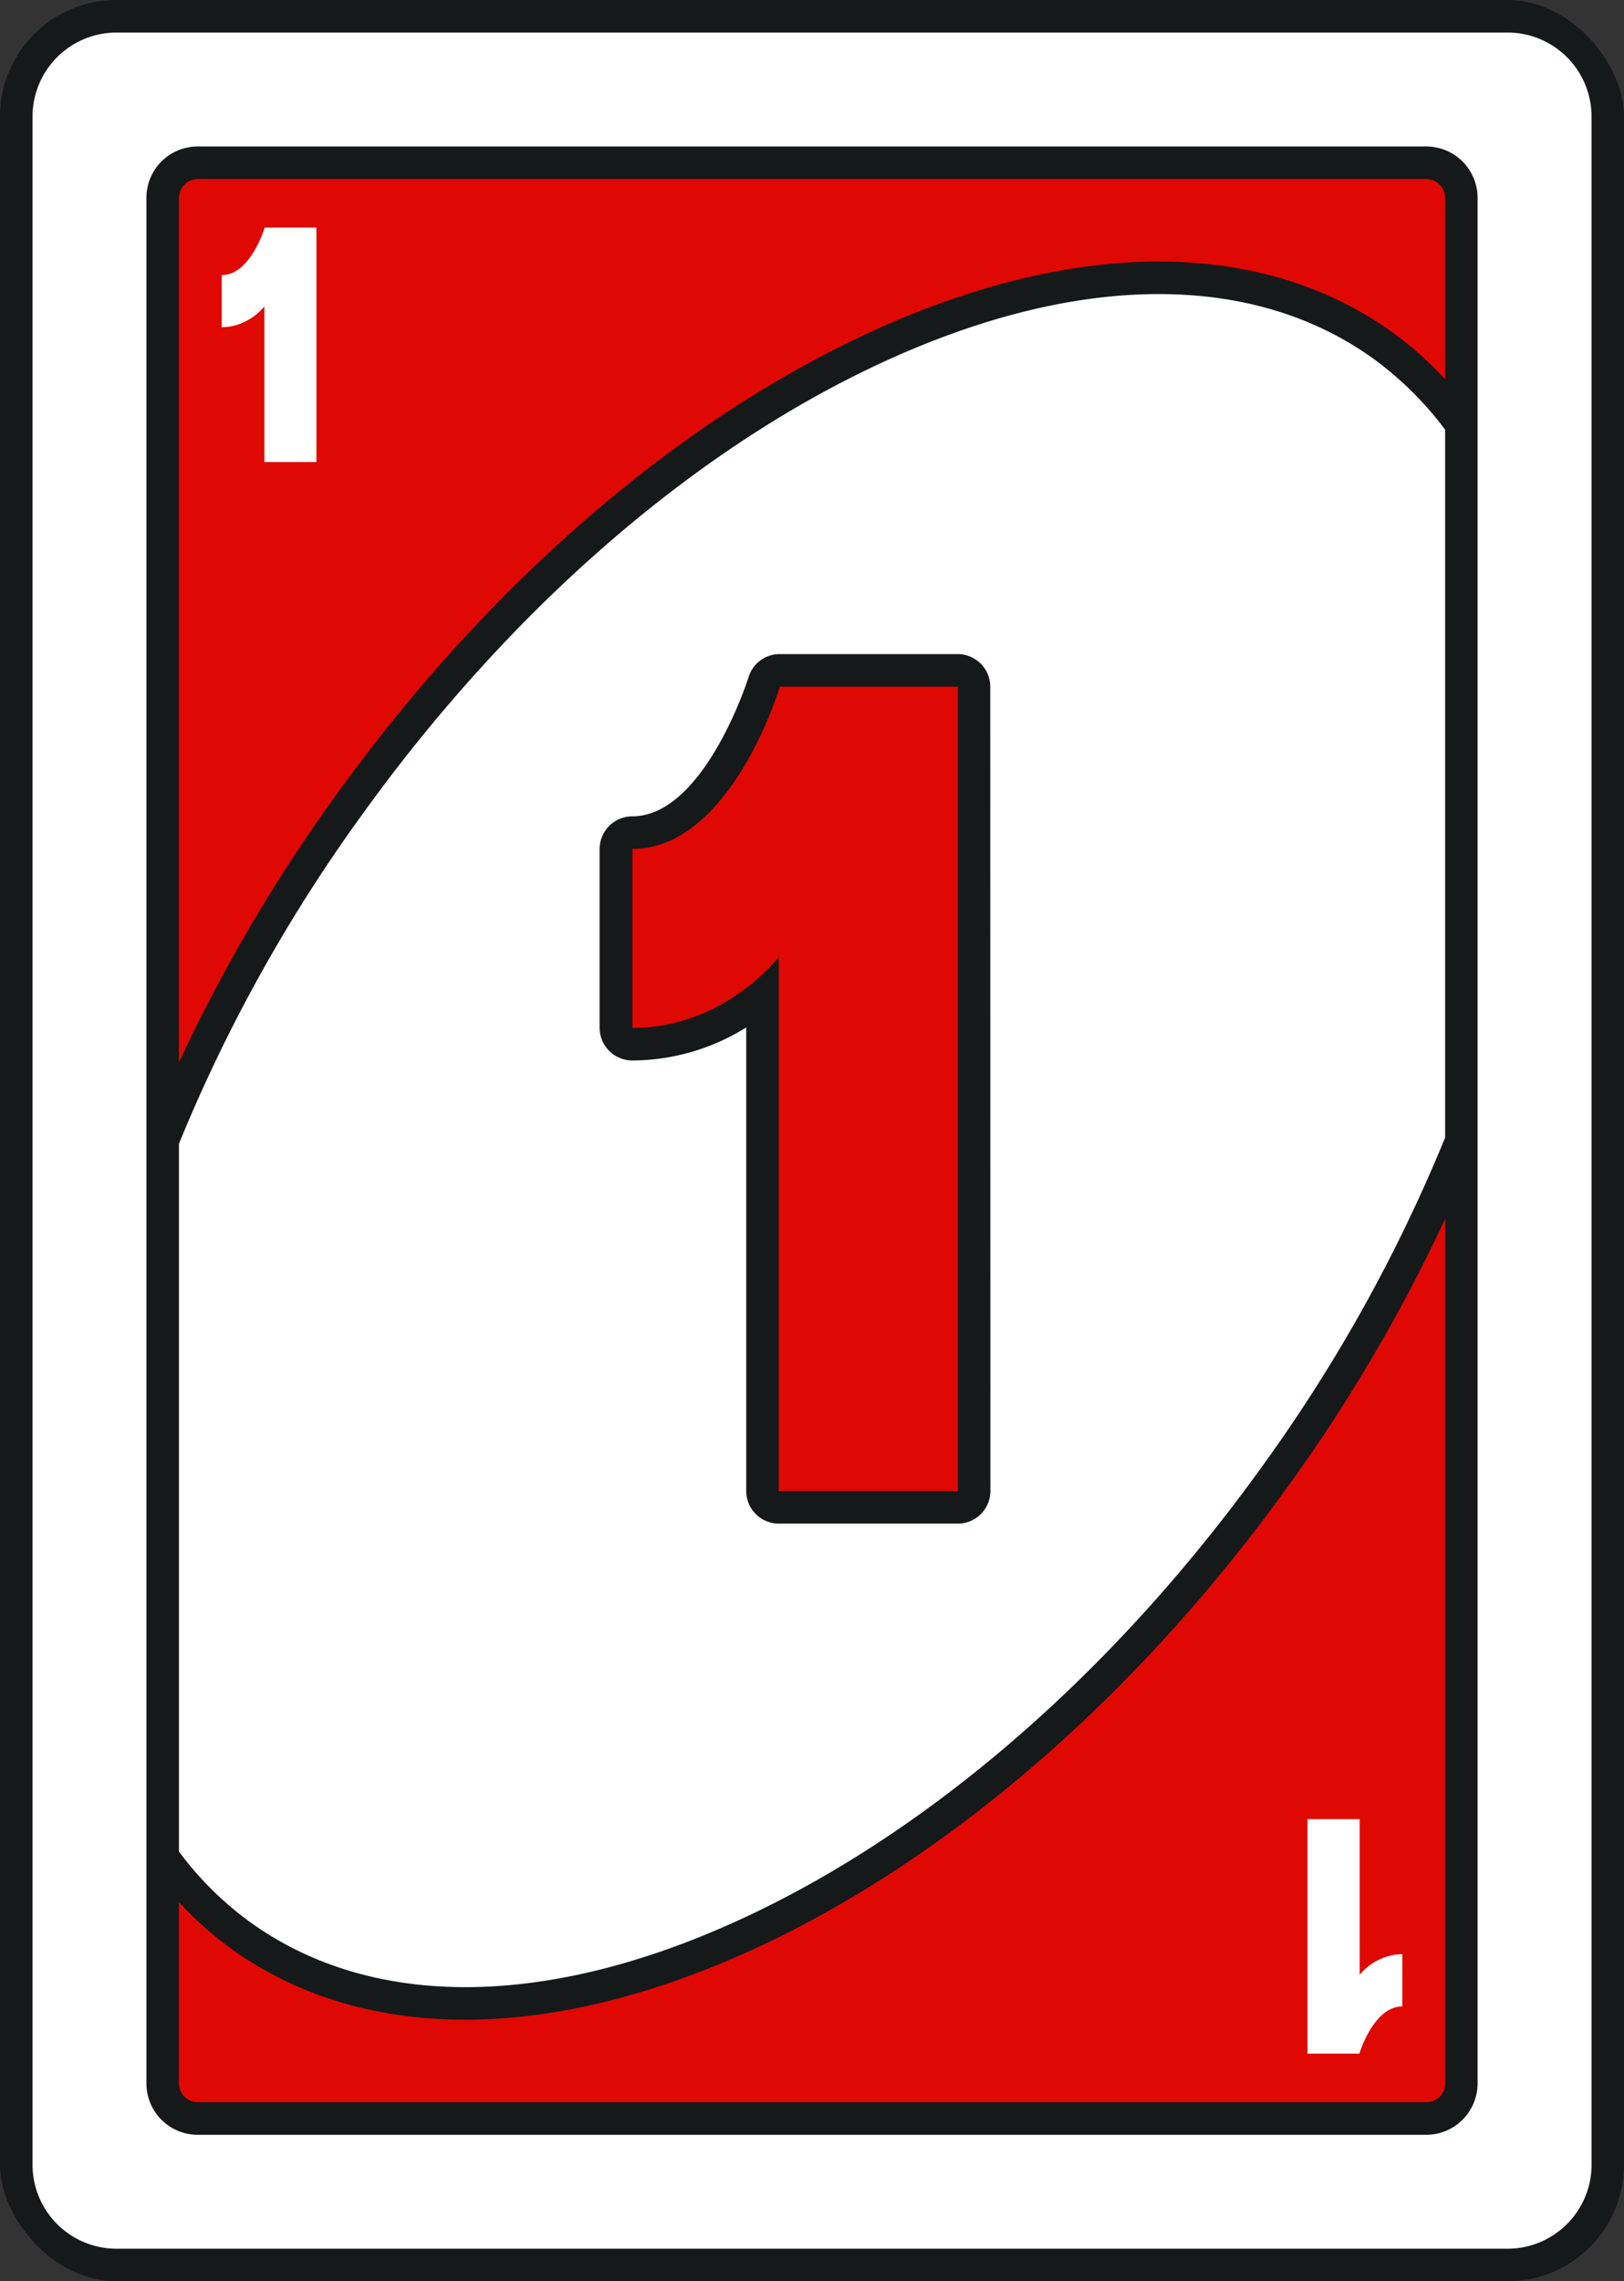 <svg xmlns="http://www.w3.org/2000/svg" viewBox="0 0 512.76 720"><rect x="0" y="0" width="512.76" height="720" fill="#333333" stroke="none"/><defs><style>.cls-1{fill:#16191a;}.cls-2{fill:#e00803;}.cls-3{fill:#fff;}</style></defs><g id="Layer_2" data-name="Layer 2"><g id="Layer_1-2" data-name="Layer 1"><rect class="cls-1" width="512.76" height="720" rx="36.79"/><path class="cls-2" d="M456.28,62.41v57.28a111.44,111.44,0,0,0-16.69-14.84C398.84,75.63,341.47,75.1,278,103.35c-62.56,27.9-123.84,80.59-172.44,148.34A512.54,512.54,0,0,0,56.5,335.31V62.41a6,6,0,0,1,5.91-5.91h387.9A6,6,0,0,1,456.28,62.41Z"/><path class="cls-2" d="M302.44,470.61V216.71H246.25s-15.31,51.21-46.59,51.21v56.51c29.17,0,46.23-22.4,46.23-22.4V470.61Z"/><path class="cls-2" d="M456.28,384.72V657.56a5.92,5.92,0,0,1-6,5.91H62.41a5.9,5.9,0,0,1-5.91-5.91V600.32a112.85,112.85,0,0,0,16.66,14.84c20.75,14.84,45.75,22.28,73.75,22.28,27,0,56.65-6.94,87.84-20.81,62.59-27.88,123.84-80.53,172.47-148.28A515.7,515.7,0,0,0,456.28,384.72Z"/><path class="cls-3" d="M476,10.27H36.79A26.55,26.55,0,0,0,10.27,36.79V683.21a26.55,26.55,0,0,0,26.52,26.52H476a26.55,26.55,0,0,0,26.52-26.52V36.79A26.55,26.55,0,0,0,476,10.27ZM466.53,359.9V657.58a16.21,16.21,0,0,1-16.2,16.19H62.42a16.2,16.2,0,0,1-16.19-16.19V62.42A16.2,16.2,0,0,1,62.42,46.23H450.33a16.21,16.21,0,0,1,16.2,16.19Z"/><path class="cls-3" d="M433.57,113.16C396,86.2,342.19,86,282.2,112.75c-61,27.17-120.71,78.64-168.32,145A496.67,496.67,0,0,0,56.5,361V584.38a104.11,104.11,0,0,0,22.66,22.4c37.65,27,91.42,27.22,151.42.46,60.92-27.12,120.71-78.59,168.27-144.9a498.12,498.12,0,0,0,57.43-103.29V135.61A107.16,107.16,0,0,0,433.57,113.16ZM312.71,470.61a10.3,10.3,0,0,1-10.27,10.27H245.89a10.31,10.31,0,0,1-10.28-10.27V324.27a68.26,68.26,0,0,1-36,10.43,10.31,10.31,0,0,1-10.28-10.27V267.92a10.31,10.31,0,0,1,10.28-10.27c22.7,0,36.62-43.45,36.72-43.86a10.24,10.24,0,0,1,9.86-7.35h56.2a10.3,10.3,0,0,1,10.27,10.27Z"/><path class="cls-3" d="M83.47,96.73v49.1H99.91v-74H83.57s-4.47,15-13.56,15v16.44C78.49,103.25,83.47,96.73,83.47,96.73Z"/><path class="cls-3" d="M429.31,623.27V574.16H412.82v74h16.39s4.41-14.9,13.56-14.9V616.74A18,18,0,0,0,429.31,623.27Z"/></g></g></svg>